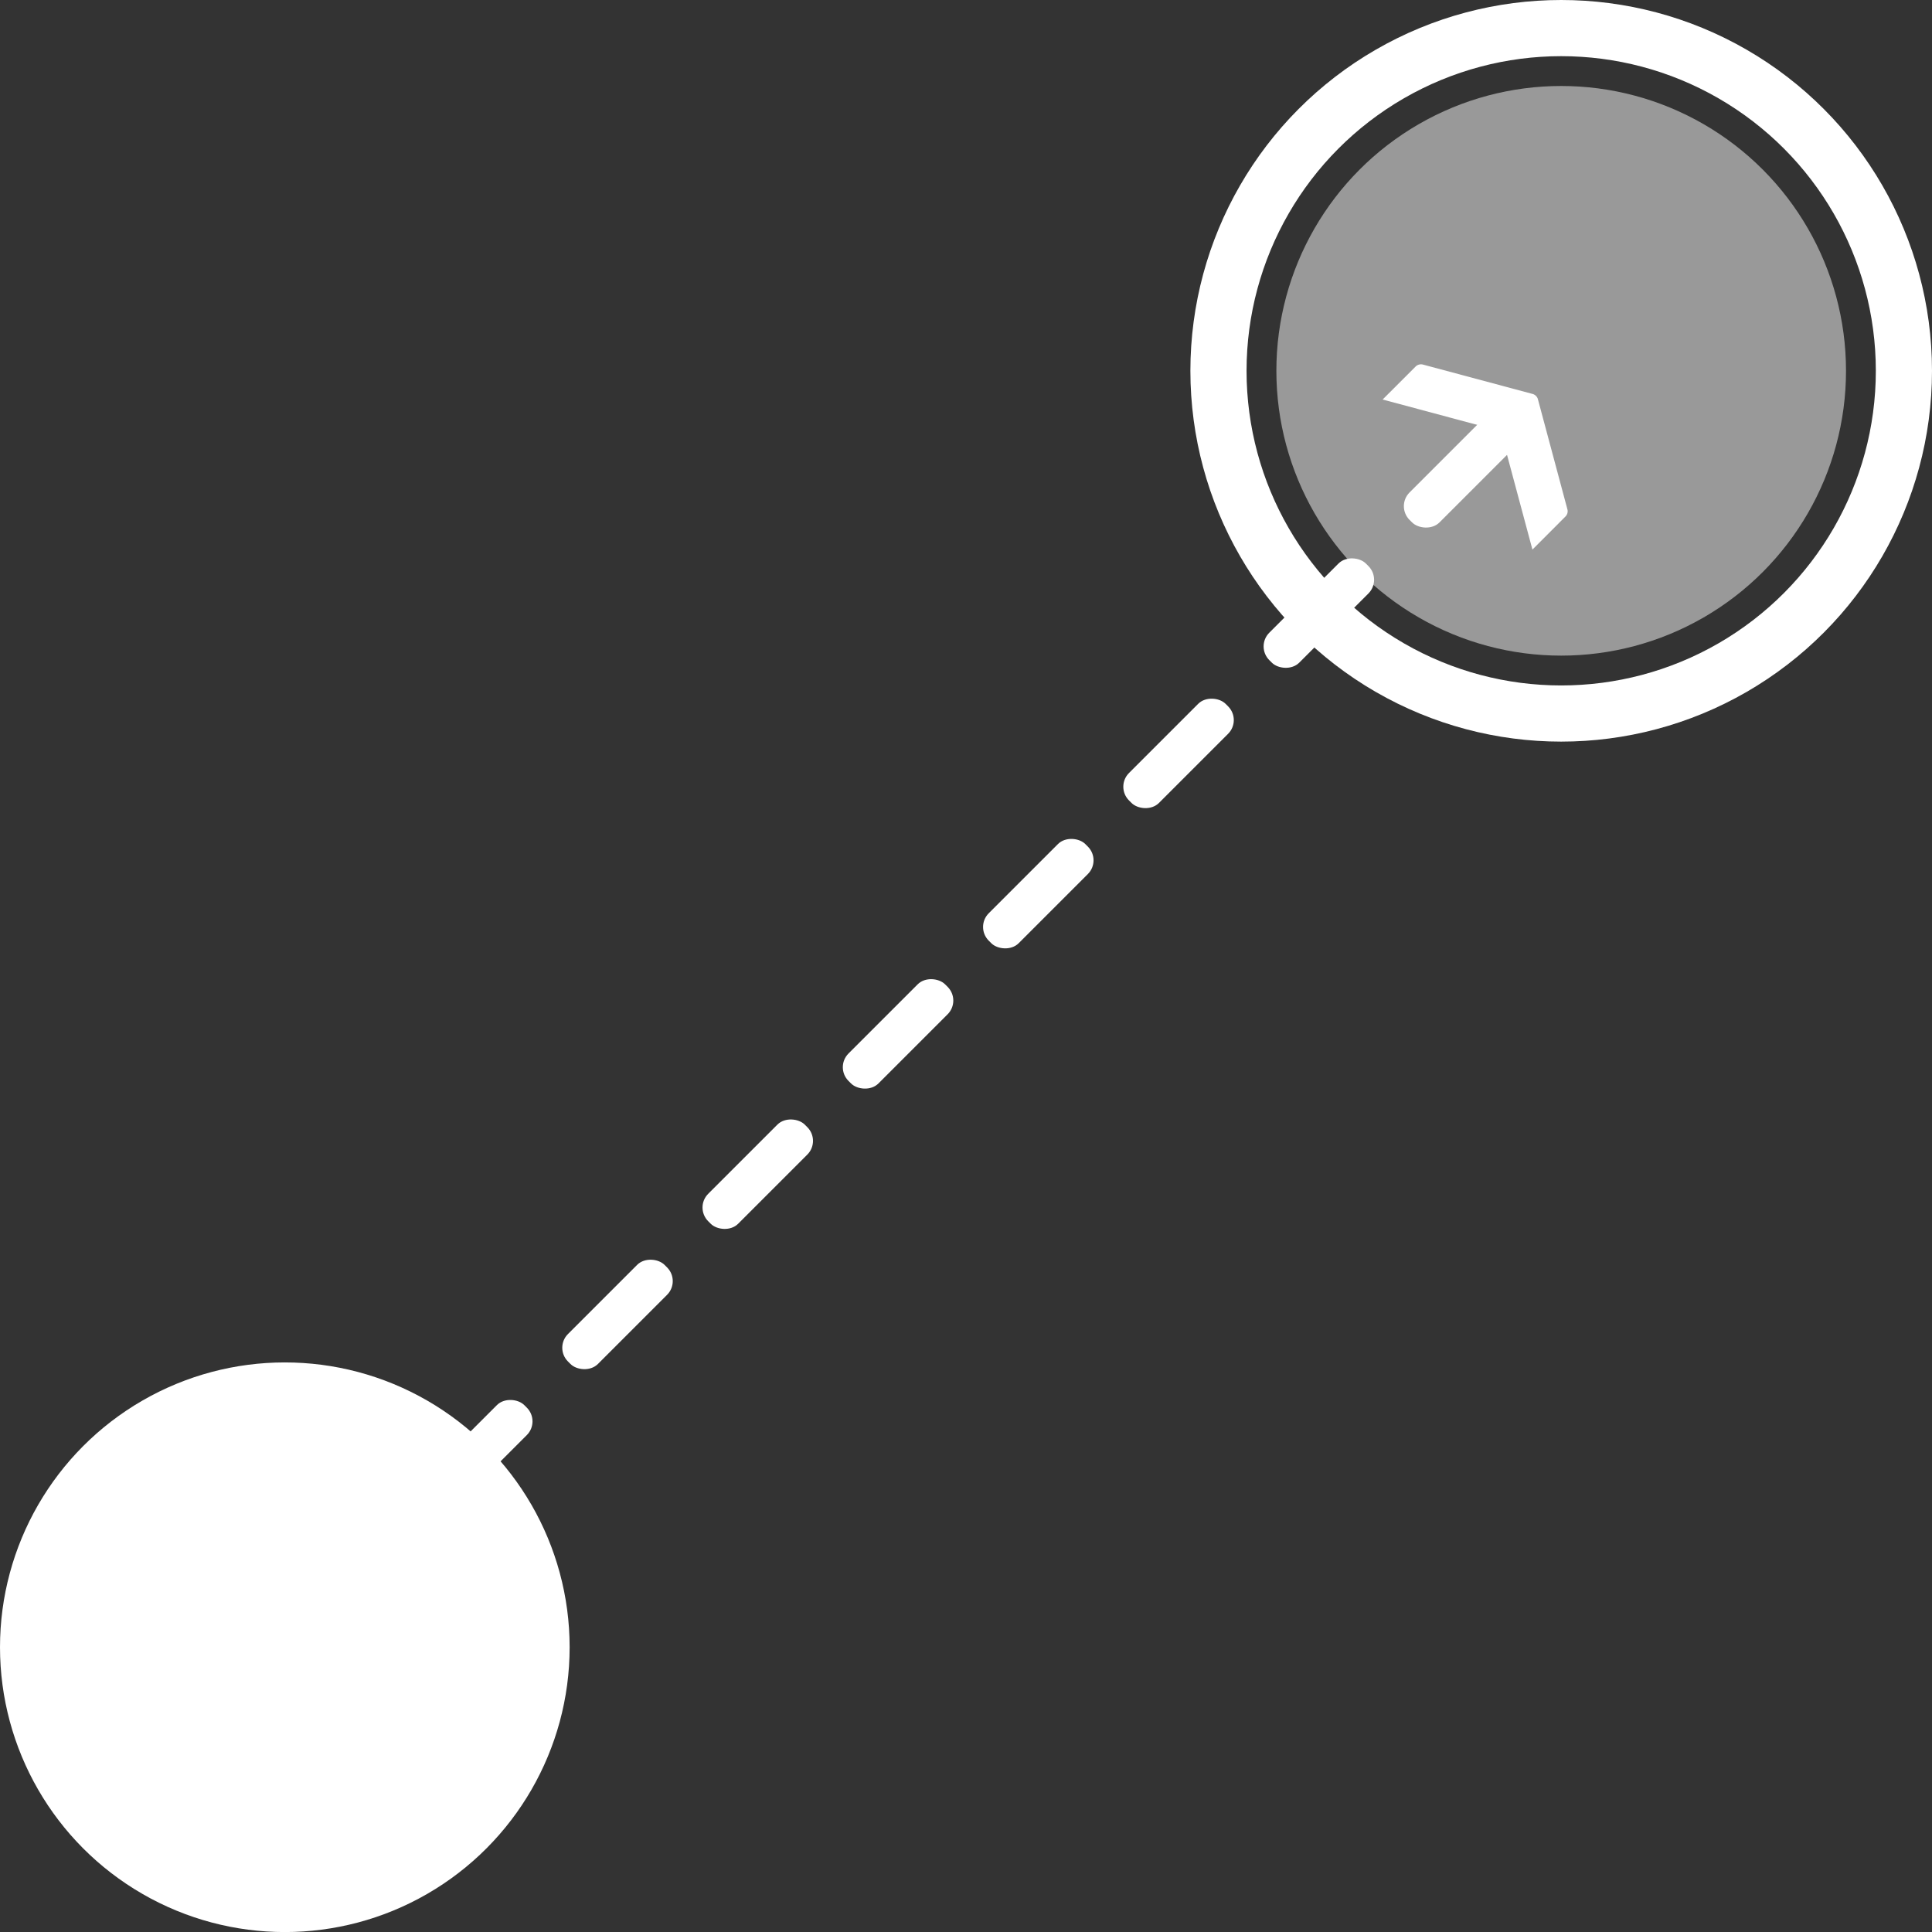 <svg xmlns="http://www.w3.org/2000/svg" width="34.398" height="34.398" viewBox="0 0 34.398 34.398">
  <rect x="0" y="0" width="34.398" height="34.398" fill="#333333" stroke="none"/>
  <g id="拖动" transform="translate(2042.947 -559.261)">
    <g id="Group_1043" data-name="Group 1043">
      <circle id="Ellipse_39" data-name="Ellipse 39" cx="6.102" cy="6.102" r="6.102" transform="translate(-2021.253 559.761)" fill="none" stroke="#fff" stroke-miterlimit="10" stroke-width="1"/>
      <circle id="Ellipse_40" data-name="Ellipse 40" cx="5.071" cy="5.071" r="5.071" transform="translate(-2020.222 560.792)" fill="#fff" opacity="0.5"/>
    </g>
    <circle id="Ellipse_41" data-name="Ellipse 41" cx="5.071" cy="5.071" r="5.071" transform="translate(-2042.947 583.518)" fill="#fff"/>
    <g id="Group_1044" data-name="Group 1044">
      <rect id="Rectangle_4530" data-name="Rectangle 4530" width="2.432" height="0.754" rx="0.345" transform="translate(-2035.576 585.754) rotate(-45)" fill="#fff"/>
      <rect id="Rectangle_4531" data-name="Rectangle 4531" width="2.432" height="0.754" rx="0.345" transform="translate(-2033.079 583.257) rotate(-45)" fill="#fff"/>
      <rect id="Rectangle_4532" data-name="Rectangle 4532" width="2.432" height="0.754" rx="0.345" transform="translate(-2030.582 580.76) rotate(-45)" fill="#fff"/>
      <rect id="Rectangle_4533" data-name="Rectangle 4533" width="2.432" height="0.754" rx="0.345" transform="translate(-2028.084 578.262) rotate(-45)" fill="#fff"/>
      <rect id="Rectangle_4534" data-name="Rectangle 4534" width="2.432" height="0.754" rx="0.345" transform="translate(-2025.587 575.765) rotate(-45)" fill="#fff"/>
      <rect id="Rectangle_4535" data-name="Rectangle 4535" width="2.432" height="0.754" rx="0.345" transform="translate(-2023.09 573.268) rotate(-45)" fill="#fff"/>
      <rect id="Rectangle_4536" data-name="Rectangle 4536" width="2.432" height="0.754" rx="0.345" transform="translate(-2020.592 570.77) rotate(-45)" fill="#fff"/>
      <rect id="Rectangle_4537" data-name="Rectangle 4537" width="2.432" height="0.754" rx="0.345" transform="translate(-2018.095 568.273) rotate(-45)" fill="#fff"/>
      <path id="Path_3297" data-name="Path 3297" d="M-2015.66,566.275l-1.952-.523a.137.137,0,0,0-.131.035l-.587.587,2.028.544a.135.135,0,0,1,.095.1l.544,2.028.587-.588a.132.132,0,0,0,.035-.131l-.523-1.952A.135.135,0,0,0-2015.66,566.275Z" fill="#fff"/>
    </g>
  </g>
</svg>

